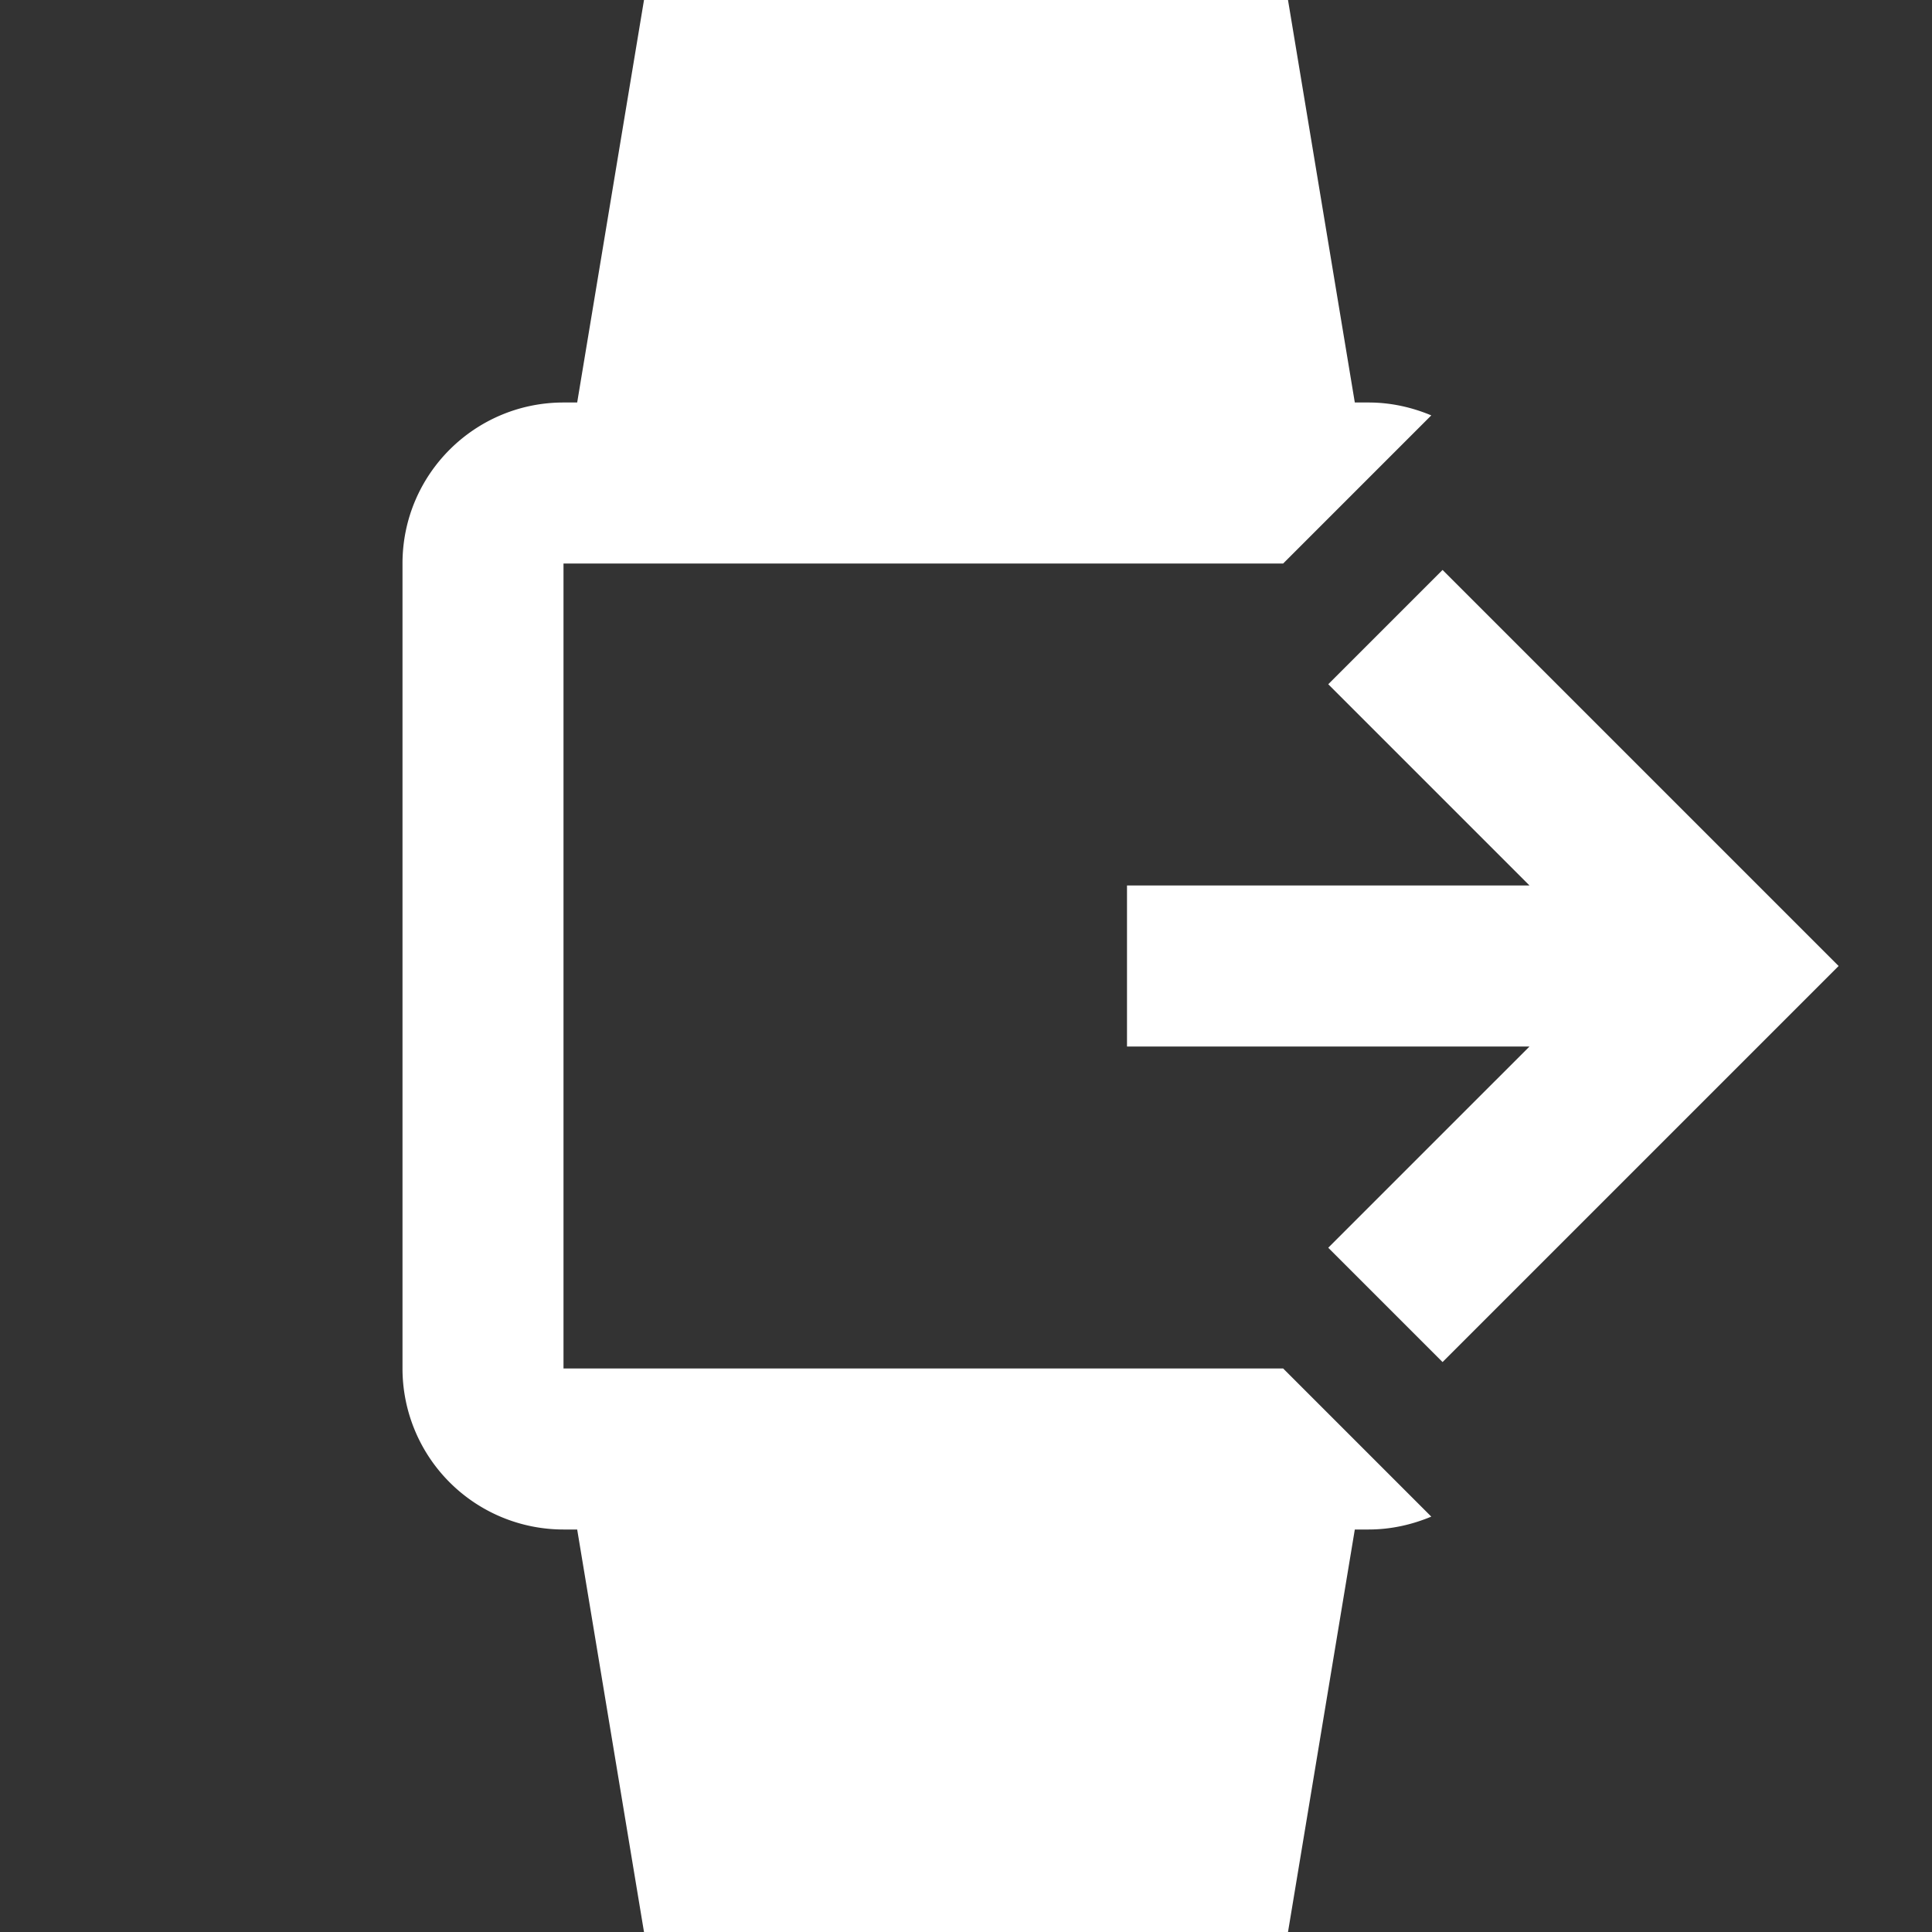 <?xml version="1.0" encoding="UTF-8"?><!DOCTYPE svg PUBLIC "-//W3C//DTD SVG 1.1//EN" "http://www.w3.org/Graphics/SVG/1.1/DTD/svg11.dtd"><svg xmlns="http://www.w3.org/2000/svg" xmlns:xlink="http://www.w3.org/1999/xlink" version="1.1" id="mdi-watch-export-variant" width="24" height="24" viewBox="0 0 24 24"><rect x="0" y="0" width="24" height="24" fill="#333333" stroke="none"/><path fill="white" d="M14,11H19L16.5,8.5L17.92,7.08L22.84,12L17.92,16.92L16.5,15.5L19,13H14V11M8,0H16L16.83,5H17C17.28,5 17.54,5.06 17.78,5.16L15.94,7H7V17H15.94L17.78,18.84C17.54,18.94 17.28,19 17,19H16.83L16,24H8L7.17,19H7A2,2 0 0,1 5,17V7C5,5.89 5.9,5 7,5H7.17L8,0Z" /></svg>